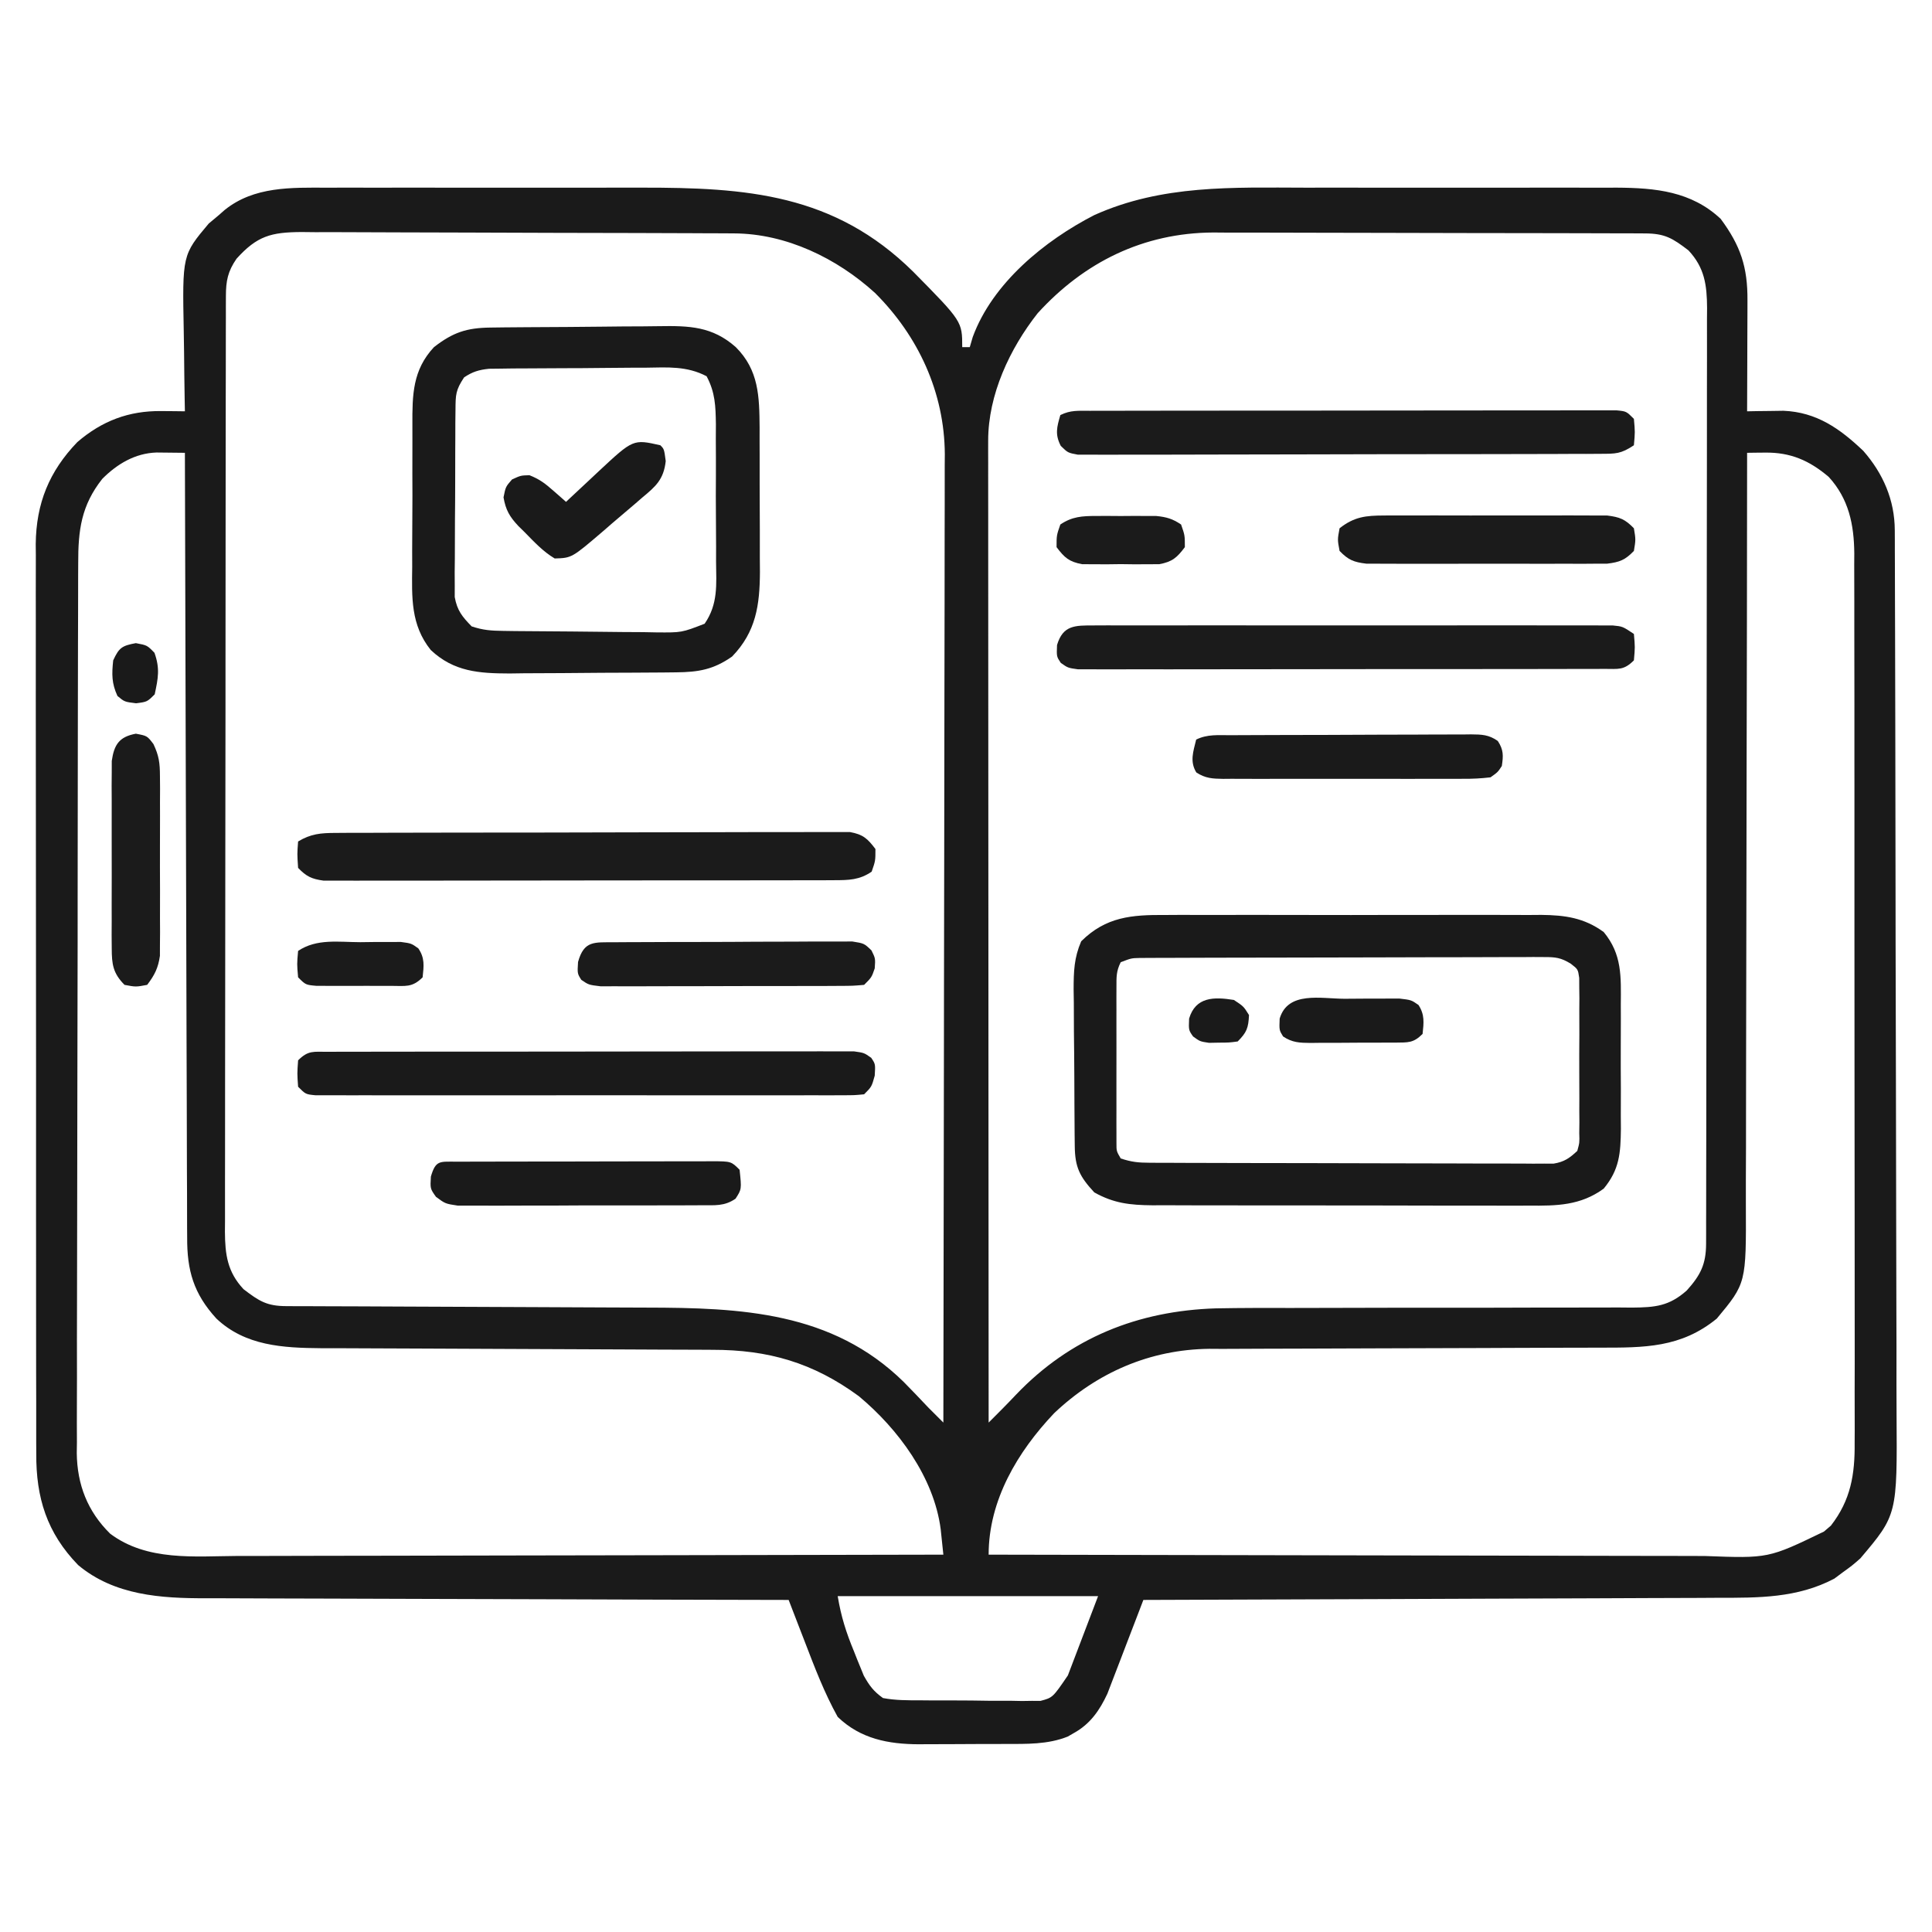 <?xml version="1.0" encoding="UTF-8"?>
<svg version="1.1" xmlns="http://www.w3.org/2000/svg" width="512" height="512">
<path d="M0 0 C1.692 -0.005 1.692 -0.005 3.419 -0.011 C7.124 -0.019 10.828 -0.014 14.532 -0.007 C17.128 -0.008 19.723 -0.01 22.319 -0.013 C27.751 -0.016 33.184 -0.012 38.616 -0.002 C44.858 0.009 51.099 0.005 57.341 -0.006 C63.387 -0.016 69.433 -0.015 75.48 -0.009 C78.032 -0.008 80.585 -0.009 83.137 -0.014 C111.099 -0.054 134.339 1.601 155.271 22.259 C168.271 35.441 168.271 35.441 168.271 42.259 C168.931 42.259 169.591 42.259 170.271 42.259 C170.657 40.936 170.657 40.936 171.052 39.587 C176.295 25.269 190.128 14.01 203.271 7.259 C221.237 -0.82 239.91 -0.042 259.197 -0.007 C261.797 -0.008 264.397 -0.01 266.997 -0.013 C272.421 -0.016 277.844 -0.012 283.268 -0.002 C289.513 0.009 295.757 0.005 302.002 -0.006 C308.051 -0.016 314.1 -0.015 320.149 -0.009 C322.705 -0.008 325.262 -0.009 327.819 -0.014 C331.393 -0.019 334.967 -0.011 338.542 0 C339.585 -0.004 340.629 -0.008 341.705 -0.012 C351.999 0.047 361.484 0.962 369.271 8.259 C374.549 15.388 376.424 21.045 376.368 29.864 C376.366 31.123 376.366 31.123 376.364 32.407 C376.359 35.087 376.346 37.767 376.333 40.446 C376.328 42.263 376.324 44.08 376.32 45.897 C376.309 50.351 376.291 54.805 376.271 59.259 C377.149 59.242 378.027 59.225 378.932 59.208 C380.672 59.189 380.672 59.189 382.447 59.169 C383.593 59.152 384.739 59.136 385.92 59.118 C394.698 59.486 400.847 63.83 407.068 69.747 C412.324 75.739 415.384 82.801 415.408 90.778 C415.415 92.137 415.415 92.137 415.423 93.524 C415.424 94.516 415.424 95.508 415.425 96.53 C415.429 97.586 415.433 98.643 415.438 99.732 C415.451 103.284 415.457 106.837 415.464 110.39 C415.472 112.932 415.48 115.475 415.488 118.018 C415.512 125.657 415.528 133.297 415.54 140.936 C415.544 143.095 415.548 145.254 415.552 147.413 C415.577 160.831 415.6 174.248 415.612 187.665 C415.615 190.772 415.618 193.879 415.621 196.985 C415.622 197.758 415.622 198.53 415.623 199.325 C415.636 211.823 415.669 224.321 415.711 236.819 C415.753 249.661 415.777 262.502 415.782 275.344 C415.785 282.55 415.797 289.755 415.83 296.961 C415.861 303.744 415.866 310.527 415.855 317.31 C415.854 319.795 415.863 322.28 415.88 324.765 C416.06 351.697 416.06 351.697 406.271 363.259 C404.079 365.173 404.079 365.173 401.708 366.884 C400.562 367.738 400.562 367.738 399.392 368.61 C389.608 373.778 379.28 373.703 368.508 373.691 C366.842 373.7 365.175 373.711 363.508 373.722 C359.015 373.749 354.522 373.759 350.029 373.765 C345.322 373.774 340.615 373.801 335.908 373.825 C327.008 373.868 318.109 373.897 309.209 373.92 C299.071 373.947 288.933 373.991 278.795 374.037 C257.954 374.129 237.112 374.201 216.271 374.259 C215.958 375.081 215.646 375.903 215.324 376.75 C214.154 379.818 212.975 382.884 211.791 385.947 C211.281 387.27 210.775 388.594 210.272 389.919 C209.546 391.831 208.808 393.739 208.068 395.646 C207.408 397.366 207.408 397.366 206.735 399.121 C204.684 403.517 202.191 407.129 197.896 409.509 C197.352 409.823 196.808 410.138 196.247 410.462 C190.96 412.593 185.261 412.419 179.654 412.427 C178.838 412.43 178.022 412.433 177.181 412.437 C175.461 412.442 173.742 412.444 172.022 412.444 C169.411 412.446 166.8 412.464 164.189 412.483 C162.51 412.486 160.832 412.488 159.154 412.489 C158.382 412.496 157.611 412.504 156.817 412.511 C148.639 412.477 141.322 411.076 135.271 405.259 C131.712 398.856 129.144 392.087 126.521 385.259 C126.11 384.198 125.698 383.137 125.275 382.044 C124.27 379.45 123.269 376.855 122.271 374.259 C121.412 374.257 120.553 374.256 119.668 374.254 C98.725 374.217 77.782 374.158 56.84 374.075 C46.712 374.035 36.584 374.003 26.456 373.988 C17.624 373.975 8.792 373.948 -0.04 373.904 C-4.712 373.882 -9.384 373.866 -14.057 373.867 C-18.464 373.868 -22.87 373.85 -27.277 373.818 C-28.886 373.809 -30.494 373.807 -32.103 373.813 C-44.077 373.849 -56.427 373.054 -66.018 365.021 C-74.325 356.468 -77.188 347.142 -77.117 335.5 C-77.122 334.439 -77.128 333.379 -77.133 332.286 C-77.148 328.743 -77.14 325.201 -77.133 321.658 C-77.139 319.113 -77.146 316.568 -77.154 314.023 C-77.17 307.835 -77.172 301.647 -77.167 295.459 C-77.163 290.426 -77.164 285.393 -77.17 280.361 C-77.17 279.643 -77.171 278.926 -77.172 278.187 C-77.173 276.73 -77.175 275.272 -77.177 273.815 C-77.19 260.157 -77.185 246.499 -77.173 232.842 C-77.163 220.363 -77.176 207.884 -77.2 195.405 C-77.225 182.576 -77.234 169.746 -77.228 156.917 C-77.224 149.721 -77.226 142.525 -77.244 135.328 C-77.26 128.559 -77.255 121.79 -77.237 115.021 C-77.233 112.541 -77.236 110.06 -77.246 107.58 C-77.26 104.186 -77.248 100.793 -77.23 97.398 C-77.24 96.424 -77.25 95.45 -77.26 94.446 C-77.145 83.648 -73.708 75.199 -66.245 67.427 C-59.712 61.796 -52.59 59.112 -44.042 59.196 C-42.273 59.21 -42.273 59.21 -40.468 59.224 C-39.564 59.235 -38.66 59.247 -37.729 59.259 C-37.75 58.155 -37.771 57.051 -37.793 55.913 C-37.866 51.782 -37.911 47.65 -37.949 43.518 C-37.969 41.736 -37.996 39.955 -38.031 38.173 C-38.418 17.835 -38.418 17.835 -31.417 9.509 C-30.53 8.766 -29.643 8.024 -28.729 7.259 C-28.227 6.817 -27.724 6.374 -27.206 5.919 C-19.445 -0.366 -9.552 -0.037 0 0 Z M-24.042 18.821 C-26.362 22.173 -26.854 24.697 -26.861 28.672 C-26.865 29.58 -26.868 30.488 -26.872 31.423 C-26.871 32.422 -26.871 33.421 -26.87 34.45 C-26.873 35.51 -26.876 36.57 -26.879 37.662 C-26.887 41.232 -26.889 44.802 -26.89 48.371 C-26.895 50.924 -26.9 53.476 -26.905 56.028 C-26.919 62.974 -26.925 69.921 -26.929 76.867 C-26.932 81.204 -26.936 85.54 -26.941 89.877 C-26.953 101.883 -26.963 113.888 -26.967 125.894 C-26.967 126.662 -26.967 127.431 -26.967 128.222 C-26.968 128.993 -26.968 129.763 -26.968 130.557 C-26.969 132.118 -26.969 133.679 -26.969 135.24 C-26.97 136.014 -26.97 136.788 -26.97 137.586 C-26.974 150.133 -26.992 162.68 -27.015 175.228 C-27.039 188.108 -27.051 200.988 -27.052 213.868 C-27.053 221.1 -27.059 228.333 -27.077 235.565 C-27.094 242.367 -27.096 249.169 -27.087 255.971 C-27.086 258.469 -27.09 260.968 -27.1 263.466 C-27.113 266.873 -27.107 270.28 -27.097 273.687 C-27.105 274.679 -27.113 275.671 -27.121 276.693 C-27.078 282.706 -26.483 287.308 -22.194 291.903 C-18.046 295.075 -16.027 296.382 -10.851 296.397 C-9.304 296.405 -9.304 296.405 -7.725 296.413 C-6.021 296.415 -6.021 296.415 -4.281 296.417 C-3.088 296.422 -1.894 296.427 -0.664 296.432 C2.62 296.445 5.904 296.455 9.188 296.463 C12.636 296.474 16.083 296.493 19.531 296.511 C31.277 296.573 43.022 296.627 54.768 296.66 C61.251 296.679 67.734 296.708 74.218 296.748 C77.642 296.769 81.066 296.785 84.491 296.787 C109.552 296.819 133.76 297.833 152.757 316.479 C154.961 318.708 157.118 320.98 159.271 323.259 C160.601 324.595 161.934 325.929 163.271 327.259 C163.339 293.687 163.392 260.114 163.424 226.542 C163.428 222.576 163.432 218.609 163.436 214.643 C163.436 213.853 163.437 213.064 163.438 212.25 C163.451 199.476 163.475 186.703 163.502 173.929 C163.53 160.815 163.547 147.701 163.553 134.587 C163.557 126.5 163.57 118.413 163.595 110.326 C163.612 104.117 163.614 97.908 163.61 91.699 C163.611 89.158 163.617 86.616 163.628 84.075 C163.643 80.597 163.64 77.12 163.632 73.642 C163.64 72.643 163.649 71.644 163.658 70.615 C163.555 54.259 156.648 39.335 145.154 27.884 C135.064 18.697 121.625 12.174 107.813 12.112 C106.729 12.104 105.645 12.097 104.529 12.09 C102.761 12.086 102.761 12.086 100.957 12.082 C99.707 12.075 98.458 12.069 97.171 12.062 C93.039 12.042 88.907 12.03 84.775 12.021 C83.349 12.016 81.924 12.012 80.499 12.008 C73.804 11.989 67.11 11.975 60.415 11.967 C52.696 11.957 44.977 11.93 37.259 11.89 C31.285 11.86 25.311 11.845 19.337 11.842 C15.772 11.839 12.207 11.83 8.643 11.805 C4.666 11.778 0.691 11.782 -3.286 11.789 C-5.051 11.77 -5.051 11.77 -6.852 11.75 C-14.884 11.801 -18.581 12.77 -24.042 18.821 Z M188.271 33.259 C180.864 42.653 175.142 54.879 175.148 67.013 C175.146 67.946 175.144 68.879 175.142 69.84 C175.145 70.857 175.147 71.873 175.15 72.92 C175.15 74.007 175.149 75.093 175.148 76.213 C175.146 79.859 175.152 83.506 175.157 87.153 C175.158 89.764 175.157 92.376 175.157 94.987 C175.156 100.613 175.159 106.239 175.165 111.864 C175.173 119.998 175.176 128.132 175.177 136.266 C175.179 149.463 175.186 162.659 175.195 175.856 C175.204 188.675 175.212 201.494 175.216 214.313 C175.216 215.103 175.216 215.894 175.217 216.708 C175.218 220.672 175.219 224.637 175.22 228.601 C175.231 261.487 175.248 294.373 175.271 327.259 C177.731 324.808 180.178 322.357 182.56 319.829 C196.934 304.782 214.832 297.649 235.487 296.988 C242.304 296.859 249.119 296.865 255.937 296.884 C259.378 296.89 262.82 296.875 266.262 296.862 C276.457 296.826 286.651 296.82 296.846 296.822 C304.807 296.824 312.767 296.817 320.728 296.782 C324.144 296.768 327.56 296.762 330.976 296.775 C334.774 296.787 338.571 296.775 342.369 296.757 C344.052 296.772 344.052 296.772 345.769 296.787 C351.927 296.73 355.599 296.402 360.271 292.259 C363.927 288.207 365.394 285.282 365.402 279.846 C365.406 278.938 365.41 278.03 365.414 277.095 C365.413 276.096 365.412 275.097 365.411 274.068 C365.414 273.008 365.417 271.948 365.42 270.856 C365.429 267.286 365.43 263.716 365.432 260.146 C365.437 257.594 365.442 255.042 365.447 252.489 C365.46 245.543 365.467 238.597 365.471 231.651 C365.474 227.314 365.478 222.977 365.482 218.64 C365.495 206.635 365.505 194.629 365.508 182.624 C365.509 181.855 365.509 181.087 365.509 180.295 C365.509 179.525 365.509 178.755 365.51 177.961 C365.51 176.4 365.511 174.839 365.511 173.278 C365.511 172.504 365.511 171.729 365.512 170.932 C365.516 158.384 365.533 145.837 365.556 133.29 C365.58 120.41 365.593 107.53 365.594 94.65 C365.595 87.417 365.6 80.185 365.619 72.952 C365.636 66.151 365.637 59.349 365.628 52.547 C365.628 50.048 365.632 47.55 365.642 45.051 C365.654 41.644 365.649 38.238 365.638 34.831 C365.646 33.839 365.654 32.846 365.663 31.824 C365.619 25.812 365.025 21.209 360.736 16.614 C356.504 13.378 354.488 12.135 349.207 12.118 C348.135 12.113 347.062 12.107 345.958 12.101 C344.185 12.099 344.185 12.099 342.376 12.098 C341.136 12.093 339.895 12.088 338.616 12.083 C335.205 12.07 331.793 12.063 328.381 12.059 C326.247 12.056 324.112 12.052 321.978 12.047 C315.291 12.033 308.605 12.024 301.918 12.02 C294.216 12.015 286.515 11.998 278.813 11.969 C272.852 11.947 266.891 11.937 260.93 11.936 C257.374 11.935 253.819 11.929 250.263 11.911 C246.285 11.891 242.307 11.896 238.33 11.902 C236.584 11.889 236.584 11.889 234.804 11.874 C216.28 11.968 200.597 19.722 188.271 33.259 Z M-59.62 77.161 C-65.207 84.226 -66.025 90.787 -66.003 99.556 C-66.009 100.591 -66.014 101.626 -66.019 102.693 C-66.034 106.161 -66.035 109.629 -66.036 113.098 C-66.043 115.585 -66.052 118.072 -66.061 120.559 C-66.083 127.315 -66.092 134.071 -66.097 140.828 C-66.1 145.05 -66.106 149.271 -66.114 153.493 C-66.133 165.191 -66.15 176.888 -66.153 188.586 C-66.153 189.334 -66.153 190.082 -66.153 190.853 C-66.154 192.369 -66.154 193.885 -66.154 195.402 C-66.154 196.154 -66.155 196.907 -66.155 197.683 C-66.155 198.436 -66.155 199.19 -66.155 199.966 C-66.159 212.174 -66.186 224.382 -66.223 236.591 C-66.261 249.136 -66.281 261.682 -66.281 274.228 C-66.282 281.267 -66.29 288.306 -66.319 295.345 C-66.346 301.967 -66.347 308.589 -66.331 315.212 C-66.33 317.639 -66.336 320.067 -66.352 322.494 C-66.373 325.815 -66.362 329.133 -66.344 332.454 C-66.357 333.409 -66.37 334.364 -66.384 335.348 C-66.28 343.689 -63.543 350.778 -57.542 356.696 C-47.742 364.052 -35.188 362.667 -23.592 362.599 C-21.551 362.599 -19.51 362.599 -17.469 362.601 C-11.952 362.602 -6.434 362.584 -0.916 362.563 C4.859 362.544 10.634 362.542 16.409 362.539 C27.334 362.53 38.26 362.505 49.185 362.475 C61.628 362.441 74.07 362.425 86.513 362.41 C112.099 362.378 137.685 362.326 163.271 362.259 C163.123 360.82 162.971 359.381 162.818 357.942 C162.734 357.141 162.65 356.34 162.564 355.514 C160.772 341.725 151.274 328.915 140.857 320.251 C128.749 311.372 116.869 307.959 102.047 307.972 C100.24 307.961 100.24 307.961 98.397 307.951 C95.114 307.934 91.831 307.925 88.548 307.92 C85.097 307.912 81.647 307.891 78.196 307.871 C69.429 307.822 60.663 307.79 51.896 307.759 C42.436 307.726 32.975 307.69 23.515 307.635 C20.088 307.615 16.661 307.6 13.233 307.594 C9.406 307.587 5.58 307.568 1.754 307.546 C0.633 307.547 -0.487 307.548 -1.641 307.549 C-11.704 307.47 -21.734 306.943 -29.385 299.688 C-35.43 293.081 -37.179 286.935 -37.128 278.179 C-37.135 277.287 -37.141 276.395 -37.148 275.475 C-37.167 272.498 -37.164 269.521 -37.162 266.544 C-37.171 264.405 -37.181 262.266 -37.193 260.127 C-37.22 254.328 -37.229 248.529 -37.235 242.73 C-37.245 236.667 -37.271 230.604 -37.295 224.541 C-37.339 213.063 -37.368 201.585 -37.391 190.107 C-37.418 177.038 -37.462 163.969 -37.507 150.9 C-37.6 124.02 -37.672 97.139 -37.729 70.259 C-39.334 70.237 -40.939 70.221 -42.545 70.208 C-43.439 70.199 -44.332 70.189 -45.253 70.179 C-50.912 70.361 -55.689 73.206 -59.62 77.161 Z M376.271 70.259 C376.27 71.368 376.27 72.477 376.269 73.62 C376.255 100.62 376.212 127.62 376.139 154.621 C376.104 167.678 376.079 180.735 376.075 193.792 C376.072 205.174 376.052 216.556 376.01 227.938 C375.989 233.963 375.976 239.988 375.985 246.014 C375.992 251.689 375.976 257.364 375.943 263.039 C375.934 265.118 375.935 267.197 375.944 269.276 C376.03 290.334 376.03 290.334 368.243 299.696 C358.745 307.466 349.023 307.406 337.208 307.401 C335.409 307.406 335.409 307.406 333.573 307.411 C330.975 307.419 328.377 307.424 325.778 307.427 C321.658 307.433 317.537 307.45 313.416 307.469 C312.001 307.475 310.585 307.481 309.169 307.488 C308.46 307.491 307.752 307.494 307.021 307.497 C297.438 307.539 287.856 307.572 278.273 307.585 C271.794 307.593 265.316 307.616 258.838 307.654 C255.419 307.674 252 307.686 248.581 307.681 C244.757 307.679 240.934 307.701 237.11 307.729 C235.999 307.722 234.888 307.716 233.743 307.709 C218.007 307.894 203.999 313.998 192.622 324.778 C182.934 334.998 175.271 347.848 175.271 362.259 C202.087 362.329 228.904 362.382 255.721 362.414 C268.173 362.43 280.625 362.451 293.076 362.485 C303.931 362.515 314.785 362.534 325.64 362.541 C331.386 362.545 337.132 362.554 342.878 362.576 C348.29 362.596 353.702 362.603 359.115 362.598 C361.097 362.599 363.08 362.605 365.062 362.616 C381.931 363.249 381.931 363.249 396.646 356.134 C397.252 355.616 397.857 355.097 398.482 354.563 C403.752 347.774 404.856 340.986 404.772 332.588 C404.777 331.548 404.783 330.509 404.789 329.438 C404.802 325.974 404.787 322.511 404.772 319.048 C404.776 316.557 404.782 314.066 404.789 311.575 C404.801 305.524 404.795 299.473 404.78 293.421 C404.763 286.368 404.767 279.315 404.77 272.261 C404.776 259.674 404.762 247.086 404.737 234.499 C404.713 222.295 404.706 210.092 404.717 197.888 C404.728 184.586 404.73 171.283 404.716 157.98 C404.714 156.56 404.713 155.141 404.711 153.722 C404.71 152.674 404.71 152.674 404.709 151.606 C404.704 146.693 404.706 141.781 404.71 136.869 C404.716 130.254 404.705 123.64 404.683 117.025 C404.678 114.598 404.677 112.171 404.682 109.745 C404.688 106.431 404.676 103.117 404.658 99.803 C404.664 98.844 404.67 97.885 404.677 96.897 C404.605 89.309 403.234 82.47 397.904 76.646 C392.781 72.295 387.79 70.127 381.084 70.204 C380.183 70.212 379.282 70.22 378.353 70.228 C377.666 70.238 376.979 70.248 376.271 70.259 Z M135.271 373.259 C136.179 378.711 137.505 382.863 139.583 387.884 C140.027 389.009 140.027 389.009 140.48 390.157 C140.778 390.884 141.077 391.611 141.384 392.36 C141.65 393.013 141.916 393.666 142.19 394.339 C143.691 397.005 144.747 398.445 147.271 400.259 C150.546 400.879 153.784 400.867 157.111 400.86 C158.07 400.869 159.029 400.877 160.017 400.886 C162.044 400.898 164.07 400.899 166.097 400.89 C169.195 400.884 172.289 400.931 175.386 400.981 C177.357 400.986 179.327 400.987 181.298 400.985 C182.684 401.013 182.684 401.013 184.098 401.041 C184.966 401.029 185.834 401.016 186.728 401.003 C187.486 401.005 188.245 401.006 189.026 401.007 C192.253 400.15 192.253 400.15 196.271 394.259 C198.911 387.329 201.551 380.399 204.271 373.259 C181.501 373.259 158.731 373.259 135.271 373.259 Z " fill="#1A1A1A" transform="translate(86.729,49.741)"/>
<path d="M0 0 C1.159 -0.007 2.317 -0.014 3.511 -0.021 C7.326 -0.039 11.139 -0.027 14.953 -0.014 C17.613 -0.016 20.273 -0.02 22.933 -0.025 C28.501 -0.033 34.069 -0.023 39.637 -0.004 C46.058 0.018 52.479 0.011 58.9 -0.011 C64.431 -0.029 69.961 -0.032 75.492 -0.021 C78.787 -0.015 82.083 -0.016 85.378 -0.028 C89.055 -0.038 92.73 -0.022 96.406 0 C97.487 -0.008 98.568 -0.016 99.681 -0.025 C105.969 0.046 111.02 0.742 116.203 4.518 C121.094 10.434 120.788 16.324 120.734 23.768 C120.738 24.94 120.742 26.112 120.746 27.319 C120.749 29.79 120.741 32.261 120.725 34.732 C120.703 38.505 120.724 42.276 120.75 46.049 C120.747 48.455 120.742 50.861 120.734 53.268 C120.742 54.391 120.751 55.514 120.759 56.671 C120.682 63.127 120.386 67.456 116.203 72.518 C110.037 77.013 103.776 77.085 96.39 77.019 C94.65 77.027 94.65 77.027 92.874 77.036 C89.055 77.048 85.237 77.032 81.418 77.014 C78.756 77.014 76.094 77.015 73.431 77.018 C67.859 77.021 62.287 77.007 56.715 76.984 C50.285 76.958 43.857 76.956 37.427 76.968 C31.224 76.978 25.021 76.972 18.818 76.958 C16.186 76.953 13.554 76.953 10.922 76.957 C7.243 76.96 3.565 76.943 -0.114 76.922 C-1.198 76.926 -2.282 76.931 -3.399 76.935 C-9.302 76.877 -13.61 76.423 -18.797 73.518 C-22.664 69.345 -23.917 66.852 -23.974 61.245 C-23.987 60.143 -24 59.042 -24.013 57.907 C-24.02 56.711 -24.028 55.515 -24.035 54.283 C-24.043 53.057 -24.051 51.831 -24.06 50.568 C-24.073 47.969 -24.084 45.37 -24.092 42.771 C-24.105 38.798 -24.153 34.826 -24.197 30.854 C-24.207 28.33 -24.216 25.807 -24.223 23.283 C-24.24 22.096 -24.258 20.908 -24.276 19.684 C-24.263 14.932 -24.162 11.367 -22.27 6.97 C-15.719 0.474 -8.905 -0.067 0 0 Z M-11.797 12.518 C-13 14.924 -12.924 16.432 -12.926 19.119 C-12.929 20.074 -12.933 21.028 -12.936 22.011 C-12.934 23.045 -12.932 24.078 -12.93 25.143 C-12.931 26.2 -12.932 27.258 -12.933 28.348 C-12.933 30.588 -12.931 32.827 -12.927 35.066 C-12.922 38.503 -12.927 41.94 -12.934 45.377 C-12.933 47.549 -12.932 49.721 -12.93 51.893 C-12.932 52.926 -12.934 53.959 -12.936 55.024 C-12.933 55.978 -12.93 56.933 -12.926 57.916 C-12.925 58.758 -12.925 59.6 -12.924 60.468 C-12.927 62.583 -12.927 62.583 -11.797 64.518 C-8.925 65.475 -7.118 65.647 -4.135 65.658 C-2.699 65.667 -2.699 65.667 -1.233 65.675 C0.34 65.677 0.34 65.677 1.945 65.679 C3.604 65.686 3.604 65.686 5.296 65.694 C8.962 65.708 12.627 65.715 16.293 65.721 C18.835 65.726 21.377 65.732 23.919 65.738 C28.57 65.747 33.22 65.753 37.87 65.756 C44.715 65.761 51.559 65.779 58.404 65.807 C64.333 65.832 70.262 65.839 76.192 65.841 C78.714 65.844 81.237 65.852 83.76 65.865 C87.284 65.882 90.808 65.881 94.332 65.874 C95.902 65.888 95.902 65.888 97.504 65.902 C98.465 65.896 99.425 65.891 100.414 65.885 C101.248 65.887 102.081 65.888 102.939 65.89 C105.749 65.428 107.134 64.443 109.203 62.518 C109.806 60.313 109.806 60.313 109.721 57.818 C109.733 56.867 109.746 55.916 109.759 54.936 C109.751 53.911 109.743 52.886 109.734 51.83 C109.738 50.776 109.742 49.722 109.746 48.636 C109.749 46.407 109.741 44.177 109.725 41.948 C109.703 38.531 109.724 35.115 109.75 31.697 C109.747 29.533 109.742 27.369 109.734 25.205 C109.742 24.18 109.751 23.155 109.759 22.099 C109.746 21.148 109.734 20.197 109.721 19.217 C109.718 18.38 109.714 17.543 109.711 16.68 C109.384 14.386 109.384 14.386 107.471 12.905 C104.854 11.304 103.457 11.145 100.414 11.15 C99.454 11.145 98.494 11.139 97.504 11.133 C96.457 11.142 95.41 11.152 94.332 11.161 C93.224 11.159 92.116 11.157 90.975 11.155 C87.31 11.152 83.645 11.17 79.98 11.189 C77.437 11.193 74.894 11.194 72.351 11.195 C67.021 11.2 61.691 11.214 56.36 11.236 C49.518 11.265 42.676 11.276 35.834 11.28 C30.583 11.284 25.332 11.294 20.081 11.306 C17.557 11.312 15.034 11.316 12.51 11.32 C8.989 11.327 5.467 11.341 1.945 11.356 C0.896 11.358 -0.153 11.359 -1.233 11.36 C-2.67 11.368 -2.67 11.368 -4.135 11.377 C-4.968 11.38 -5.801 11.383 -6.659 11.386 C-8.984 11.437 -8.984 11.437 -11.797 12.518 Z " fill="#1A1A1A" transform="translate(308.797,242.482)"/>
<path d="M0 0 C1.235 -0.016 2.471 -0.032 3.743 -0.049 C5.094 -0.06 6.445 -0.071 7.796 -0.081 C8.478 -0.086 9.161 -0.091 9.864 -0.097 C13.478 -0.123 17.092 -0.143 20.707 -0.157 C23.687 -0.171 26.667 -0.198 29.648 -0.239 C33.257 -0.289 36.865 -0.313 40.474 -0.32 C41.843 -0.327 43.212 -0.342 44.582 -0.366 C52.657 -0.5 58.777 -0.33 65.003 5.193 C71.114 11.304 71.237 18.269 71.307 26.471 C71.306 27.657 71.305 28.842 71.304 30.064 C71.308 31.3 71.313 32.537 71.317 33.81 C71.323 36.418 71.323 39.026 71.319 41.635 C71.316 45.613 71.339 49.591 71.365 53.57 C71.367 56.11 71.367 58.649 71.366 61.189 C71.376 62.373 71.385 63.556 71.394 64.775 C71.346 73.525 70.368 80.641 64.003 87.193 C59.075 90.642 55.121 91.313 49.184 91.37 C48.012 91.383 46.84 91.396 45.633 91.409 C43.738 91.42 43.738 91.42 41.804 91.431 C40.499 91.439 39.194 91.447 37.85 91.456 C35.087 91.471 32.324 91.48 29.561 91.488 C26.042 91.499 22.523 91.533 19.004 91.573 C15.625 91.606 12.246 91.61 8.866 91.619 C6.986 91.645 6.986 91.645 5.068 91.672 C-3.063 91.652 -9.733 91.213 -15.849 85.446 C-21.169 78.799 -20.859 71.538 -20.759 63.376 C-20.76 61.951 -20.763 60.526 -20.769 59.101 C-20.773 56.127 -20.756 53.155 -20.724 50.182 C-20.684 46.39 -20.694 42.6 -20.718 38.808 C-20.733 35.87 -20.722 32.932 -20.705 29.993 C-20.699 28.596 -20.7 27.199 -20.709 25.801 C-20.742 17.829 -20.657 11.254 -14.997 5.193 C-9.958 1.262 -6.305 0.075 0 0 Z M-6.997 13.193 C-9.258 16.585 -9.257 17.797 -9.287 21.778 C-9.3 22.923 -9.313 24.068 -9.326 25.248 C-9.328 26.485 -9.33 27.723 -9.333 28.998 C-9.339 30.269 -9.346 31.54 -9.353 32.85 C-9.363 35.542 -9.369 38.233 -9.367 40.925 C-9.367 44.367 -9.395 47.809 -9.429 51.251 C-9.457 54.541 -9.455 57.832 -9.458 61.123 C-9.472 62.356 -9.487 63.589 -9.501 64.86 C-9.495 66.011 -9.489 67.163 -9.483 68.349 C-9.486 69.359 -9.488 70.369 -9.491 71.41 C-8.859 74.966 -7.505 76.638 -4.997 79.193 C-1.972 80.201 0.131 80.343 3.297 80.386 C4.379 80.402 5.46 80.418 6.575 80.434 C11.516 80.479 16.457 80.52 21.398 80.543 C24.005 80.56 26.611 80.587 29.217 80.625 C32.975 80.68 36.733 80.702 40.491 80.716 C41.654 80.739 42.817 80.762 44.015 80.785 C50.662 80.84 50.662 80.84 56.738 78.486 C60.33 73.264 59.841 68.169 59.765 61.974 C59.768 60.683 59.772 59.393 59.775 58.063 C59.779 55.336 59.763 52.61 59.73 49.883 C59.691 46.395 59.7 42.91 59.725 39.422 C59.742 36.085 59.721 32.749 59.702 29.412 C59.709 28.163 59.716 26.913 59.724 25.627 C59.644 20.773 59.551 17.227 57.26 12.902 C52.047 10.166 46.984 10.541 41.187 10.634 C39.938 10.637 38.69 10.639 37.403 10.641 C34.765 10.651 32.13 10.67 29.493 10.706 C26.118 10.751 22.744 10.766 19.368 10.77 C16.141 10.775 12.914 10.798 9.687 10.822 C8.476 10.827 7.266 10.833 6.019 10.838 C4.332 10.862 4.332 10.862 2.61 10.886 C1.622 10.897 0.633 10.908 -0.386 10.919 C-3.114 11.205 -4.715 11.69 -6.997 13.193 Z " fill="#1A1A1A" transform="translate(129.997,86.807)"/>
<path d="M0 0 C1.22 -0.009 2.44 -0.017 3.696 -0.026 C5.045 -0.025 6.394 -0.024 7.742 -0.023 C9.165 -0.029 10.588 -0.036 12.01 -0.043 C15.872 -0.061 19.733 -0.066 23.595 -0.067 C26.818 -0.069 30.041 -0.076 33.265 -0.083 C40.868 -0.1 48.471 -0.105 56.074 -0.103 C63.92 -0.102 71.765 -0.123 79.611 -0.155 C86.347 -0.181 93.082 -0.192 99.818 -0.19 C103.841 -0.19 107.864 -0.195 111.887 -0.217 C115.669 -0.236 119.451 -0.236 123.234 -0.222 C124.622 -0.219 126.01 -0.224 127.399 -0.236 C129.293 -0.252 131.188 -0.24 133.082 -0.227 C134.673 -0.229 134.673 -0.229 136.296 -0.23 C139.746 0.395 140.954 1.492 143.041 4.267 C143.041 7.392 143.041 7.392 142.041 10.267 C138.812 12.487 135.966 12.521 132.12 12.528 C130.909 12.535 129.698 12.542 128.449 12.55 C127.11 12.547 125.771 12.545 124.432 12.542 C123.019 12.546 121.606 12.552 120.193 12.558 C116.359 12.571 112.524 12.572 108.689 12.569 C105.489 12.568 102.288 12.573 99.087 12.578 C91.536 12.589 83.986 12.589 76.436 12.583 C68.644 12.577 60.853 12.589 53.062 12.611 C46.373 12.628 39.684 12.634 32.996 12.631 C29 12.629 25.005 12.632 21.01 12.646 C17.254 12.658 13.498 12.656 9.742 12.643 C8.364 12.641 6.985 12.644 5.606 12.652 C3.725 12.662 1.843 12.653 -0.038 12.642 C-1.091 12.642 -2.144 12.642 -3.229 12.642 C-6.37 12.211 -7.765 11.544 -9.959 9.267 C-10.209 5.58 -10.209 5.58 -9.959 2.267 C-6.563 0.216 -3.937 0.012 0 0 Z " fill="#1B1B1B" transform="translate(88.959,220.733)"/>
<path d="M0 0 C1.244 -0.007 2.487 -0.014 3.769 -0.021 C5.155 -0.019 6.541 -0.017 7.926 -0.014 C9.38 -0.018 10.833 -0.023 12.287 -0.029 C16.242 -0.043 20.196 -0.043 24.151 -0.041 C27.448 -0.04 30.746 -0.045 34.044 -0.049 C41.823 -0.061 49.601 -0.061 57.38 -0.055 C65.412 -0.049 73.444 -0.061 81.476 -0.083 C88.365 -0.1 95.254 -0.106 102.143 -0.103 C106.261 -0.101 110.378 -0.104 114.496 -0.118 C118.368 -0.13 122.239 -0.128 126.111 -0.115 C127.534 -0.113 128.956 -0.116 130.379 -0.124 C132.318 -0.134 134.256 -0.124 136.195 -0.114 C137.281 -0.114 138.367 -0.114 139.486 -0.114 C142.161 0.261 142.161 0.261 144.046 1.593 C145.161 3.261 145.161 3.261 144.974 6.323 C144.161 9.261 144.161 9.261 142.161 11.261 C139.609 11.512 139.609 11.512 136.315 11.515 C135.07 11.52 133.825 11.526 132.542 11.532 C131.155 11.528 129.767 11.524 128.38 11.519 C126.925 11.522 125.469 11.526 124.014 11.53 C120.056 11.539 116.097 11.536 112.139 11.529 C108.002 11.524 103.866 11.529 99.729 11.532 C92.782 11.536 85.835 11.531 78.888 11.521 C70.848 11.511 62.808 11.514 54.768 11.525 C47.873 11.534 40.979 11.535 34.085 11.53 C29.963 11.527 25.842 11.527 21.72 11.533 C17.846 11.539 13.972 11.535 10.098 11.523 C8.673 11.521 7.249 11.522 5.824 11.526 C3.885 11.531 1.946 11.523 0.007 11.515 C-1.08 11.514 -2.167 11.513 -3.287 11.512 C-5.839 11.261 -5.839 11.261 -7.839 9.261 C-8.089 5.761 -8.089 5.761 -7.839 2.261 C-5.142 -0.436 -3.773 0.007 0 0 Z " fill="#1A1A1A" transform="translate(86.839,278.739)"/>
<path d="M0 0 C1.868 -0.006 1.868 -0.006 3.773 -0.013 C5.161 -0.013 6.548 -0.012 7.936 -0.012 C9.391 -0.015 10.846 -0.018 12.301 -0.022 C16.26 -0.031 20.218 -0.033 24.177 -0.034 C27.477 -0.034 30.778 -0.038 34.078 -0.042 C41.861 -0.05 49.644 -0.052 57.428 -0.052 C65.468 -0.051 73.508 -0.062 81.548 -0.077 C88.442 -0.09 95.336 -0.096 102.231 -0.095 C106.352 -0.095 110.473 -0.098 114.595 -0.108 C118.469 -0.118 122.343 -0.118 126.217 -0.111 C127.642 -0.11 129.067 -0.112 130.491 -0.118 C132.43 -0.126 134.369 -0.12 136.309 -0.114 C137.396 -0.114 138.483 -0.115 139.602 -0.115 C142.154 0.134 142.154 0.134 144.154 2.134 C144.467 5.634 144.467 5.634 144.154 9.134 C140.678 11.451 139.336 11.388 135.233 11.401 C133.996 11.41 132.76 11.418 131.486 11.427 C130.113 11.426 128.74 11.425 127.367 11.424 C125.923 11.43 124.48 11.437 123.036 11.445 C119.112 11.462 115.189 11.467 111.265 11.468 C107.992 11.47 104.719 11.477 101.446 11.485 C93.727 11.501 86.007 11.506 78.288 11.504 C70.317 11.503 62.347 11.524 54.377 11.556 C47.539 11.582 40.701 11.593 33.862 11.591 C29.776 11.591 25.69 11.597 21.604 11.618 C17.762 11.637 13.921 11.637 10.08 11.623 C8.668 11.621 7.257 11.625 5.846 11.637 C3.922 11.653 1.999 11.641 0.076 11.628 C-1.002 11.629 -2.079 11.63 -3.189 11.631 C-5.846 11.134 -5.846 11.134 -7.728 9.302 C-9.3 6.253 -8.779 4.364 -7.846 1.134 C-5.14 -0.219 -3.031 0.005 0 0 Z " fill="#1B1B1B" transform="translate(288.846,108.866)"/>
<path d="M0 0 C1.228 -0.006 2.457 -0.011 3.722 -0.017 C5.085 -0.013 6.449 -0.009 7.812 -0.005 C9.246 -0.008 10.68 -0.011 12.114 -0.015 C16.011 -0.025 19.907 -0.021 23.804 -0.015 C27.878 -0.01 31.953 -0.014 36.027 -0.017 C42.87 -0.021 49.713 -0.016 56.556 -0.007 C64.472 0.004 72.387 0.001 80.303 -0.01 C87.095 -0.019 93.886 -0.021 100.678 -0.016 C104.736 -0.012 108.794 -0.012 112.853 -0.019 C116.668 -0.024 120.483 -0.02 124.298 -0.009 C125.699 -0.006 127.101 -0.007 128.503 -0.011 C130.413 -0.017 132.323 -0.009 134.233 0 C135.303 0.001 136.373 0.002 137.476 0.002 C140.117 0.254 140.117 0.254 143.117 2.254 C143.429 5.754 143.429 5.754 143.117 9.254 C140.42 11.951 139.051 11.508 135.278 11.515 C134.034 11.522 132.79 11.529 131.509 11.536 C130.123 11.534 128.737 11.531 127.351 11.529 C125.898 11.533 124.444 11.538 122.991 11.544 C119.036 11.558 115.082 11.558 111.127 11.556 C107.829 11.554 104.532 11.559 101.234 11.564 C93.455 11.575 85.677 11.576 77.898 11.57 C69.866 11.564 61.834 11.576 53.802 11.597 C46.913 11.615 40.024 11.621 33.135 11.618 C29.017 11.616 24.899 11.618 20.782 11.632 C16.91 11.645 13.039 11.643 9.167 11.63 C7.744 11.628 6.322 11.63 4.899 11.639 C2.96 11.649 1.021 11.639 -0.917 11.628 C-2.003 11.628 -3.089 11.629 -4.208 11.629 C-6.883 11.254 -6.883 11.254 -8.764 9.922 C-9.883 8.254 -9.883 8.254 -9.758 5.191 C-8.174 -0.127 -4.927 0.003 0 0 Z " fill="#1B1B1B" transform="translate(289.883,165.746)"/>
<path d="M0 0 C1.001 -0.008 1.001 -0.008 2.022 -0.016 C4.216 -0.029 6.409 -0.02 8.603 -0.01 C10.134 -0.012 11.664 -0.015 13.194 -0.019 C16.396 -0.023 19.598 -0.017 22.799 -0.003 C26.901 0.014 31.002 0.004 35.103 -0.014 C38.261 -0.024 41.419 -0.021 44.576 -0.013 C46.089 -0.011 47.601 -0.014 49.113 -0.021 C51.227 -0.028 53.34 -0.017 55.453 0 C56.655 0.002 57.857 0.005 59.095 0.007 C62.429 0.421 63.839 0.991 66.162 3.388 C66.662 6.388 66.662 6.388 66.162 9.388 C63.826 11.808 62.411 12.358 59.05 12.769 C57.216 12.773 57.216 12.773 55.345 12.776 C54.669 12.782 53.992 12.787 53.294 12.792 C51.062 12.805 48.831 12.797 46.599 12.787 C45.045 12.789 43.491 12.792 41.937 12.795 C38.682 12.8 35.427 12.793 32.173 12.779 C28.003 12.762 23.834 12.772 19.664 12.79 C16.455 12.801 13.247 12.797 10.038 12.79 C8.501 12.788 6.964 12.79 5.426 12.797 C3.277 12.805 1.128 12.793 -1.022 12.776 C-2.244 12.774 -3.467 12.772 -4.727 12.769 C-8.089 12.358 -9.499 11.806 -11.838 9.388 C-12.401 6.388 -12.401 6.388 -11.838 3.388 C-7.95 0.32 -4.867 0.01 0 0 Z " fill="#1B1B1B" transform="translate(366.838,136.612)"/>
<path d="M0 0 C0.723 0 1.445 0.001 2.19 0.001 C2.947 -0.002 3.705 -0.005 4.486 -0.009 C7.003 -0.018 9.52 -0.02 12.038 -0.021 C13.78 -0.025 15.523 -0.028 17.265 -0.031 C20.923 -0.037 24.581 -0.039 28.239 -0.039 C32.934 -0.039 37.63 -0.052 42.326 -0.069 C45.926 -0.081 49.526 -0.083 53.127 -0.082 C54.858 -0.083 56.59 -0.088 58.322 -0.095 C60.74 -0.105 63.158 -0.102 65.576 -0.096 C66.297 -0.102 67.018 -0.108 67.76 -0.113 C72.719 -0.082 72.719 -0.082 74.948 2.147 C75.496 7.295 75.496 7.295 73.876 9.813 C70.914 11.862 68.355 11.536 64.786 11.551 C63.698 11.561 63.698 11.561 62.587 11.571 C60.188 11.59 57.789 11.586 55.389 11.58 C53.722 11.585 52.054 11.59 50.386 11.596 C46.89 11.605 43.394 11.603 39.898 11.593 C35.417 11.581 30.938 11.601 26.457 11.631 C23.013 11.649 19.569 11.649 16.124 11.643 C14.472 11.643 12.821 11.649 11.169 11.661 C8.858 11.676 6.549 11.666 4.239 11.648 C2.267 11.648 2.267 11.648 0.256 11.648 C-3.052 11.147 -3.052 11.147 -5.52 9.314 C-7.052 7.147 -7.052 7.147 -6.865 3.959 C-5.57 -0.523 -4.444 0.029 0 0 Z " fill="#1A1A1A" transform="translate(121.052,307.853)"/>
<path d="M0 0 C0.737 -0.005 1.473 -0.01 2.233 -0.015 C4.675 -0.03 7.117 -0.036 9.559 -0.042 C11.253 -0.048 12.947 -0.054 14.641 -0.059 C18.194 -0.07 21.747 -0.076 25.301 -0.079 C29.859 -0.085 34.416 -0.109 38.974 -0.137 C42.473 -0.156 45.972 -0.161 49.471 -0.162 C51.152 -0.165 52.833 -0.174 54.513 -0.187 C56.862 -0.204 59.21 -0.202 61.559 -0.195 C62.604 -0.209 62.604 -0.209 63.67 -0.223 C66.528 -0.198 68.404 -0.15 70.776 1.527 C72.315 3.881 72.257 5.41 71.844 8.161 C70.775 9.793 70.775 9.793 68.844 11.161 C66.338 11.457 64.081 11.571 61.574 11.549 C60.838 11.555 60.101 11.56 59.341 11.565 C56.905 11.578 54.468 11.57 52.031 11.56 C50.339 11.562 48.647 11.565 46.954 11.568 C43.407 11.573 39.859 11.566 36.312 11.552 C31.762 11.535 27.212 11.545 22.662 11.563 C19.167 11.574 15.673 11.57 12.178 11.563 C10.5 11.561 8.822 11.563 7.144 11.57 C4.8 11.578 2.457 11.566 0.114 11.549 C-0.929 11.558 -0.929 11.558 -1.993 11.568 C-4.812 11.53 -6.737 11.438 -9.122 9.863 C-10.903 6.931 -9.923 4.346 -9.156 1.161 C-6.211 -0.311 -3.229 0.005 0 0 Z " fill="#1A1A1A" transform="translate(326.156,194.839)"/>
<path d="M0 0 C0.707 -0.007 1.415 -0.013 2.144 -0.02 C4.489 -0.039 6.833 -0.043 9.178 -0.045 C10.805 -0.052 12.431 -0.059 14.058 -0.066 C17.47 -0.078 20.882 -0.081 24.294 -0.08 C28.671 -0.08 33.046 -0.107 37.423 -0.142 C40.783 -0.164 44.143 -0.168 47.503 -0.167 C49.117 -0.169 50.731 -0.178 52.344 -0.194 C54.6 -0.213 56.854 -0.207 59.109 -0.195 C60.394 -0.198 61.678 -0.201 63.001 -0.204 C66.119 0.291 66.119 0.291 68.069 2.157 C69.119 4.291 69.119 4.291 68.932 6.916 C68.119 9.291 68.119 9.291 66.119 11.291 C63.128 11.551 63.128 11.551 59.239 11.565 C58.531 11.57 57.824 11.575 57.095 11.581 C54.75 11.595 52.406 11.594 50.061 11.591 C48.434 11.595 46.808 11.6 45.181 11.604 C41.769 11.612 38.357 11.611 34.944 11.606 C30.568 11.6 26.192 11.617 21.816 11.641 C18.456 11.655 15.096 11.656 11.735 11.653 C10.122 11.654 8.508 11.659 6.895 11.669 C4.639 11.681 2.385 11.674 0.129 11.663 C-1.797 11.664 -1.797 11.664 -3.762 11.665 C-6.881 11.291 -6.881 11.291 -8.83 9.959 C-9.881 8.291 -9.881 8.291 -9.693 5.228 C-8.11 -0.495 -5.404 0.032 0 0 Z " fill="#1B1B1B" transform="translate(162.881,249.709)"/>
<path d="M0 0 C3 0.562 3 0.562 4.663 2.746 C6.131 5.838 6.38 7.789 6.388 11.191 C6.398 12.296 6.407 13.401 6.417 14.539 C6.411 15.722 6.405 16.906 6.398 18.125 C6.403 19.961 6.403 19.961 6.407 21.834 C6.409 24.42 6.404 27.005 6.391 29.591 C6.375 33.548 6.391 37.504 6.41 41.461 C6.408 43.974 6.404 46.487 6.398 49 C6.405 50.183 6.411 51.367 6.417 52.586 C6.407 53.691 6.398 54.795 6.388 55.934 C6.386 56.902 6.383 57.871 6.381 58.869 C5.925 62.09 4.965 63.983 3 66.562 C0 67.125 0 67.125 -3 66.562 C-6.064 63.471 -6.378 61.112 -6.388 56.848 C-6.398 55.7 -6.407 54.552 -6.417 53.369 C-6.411 52.133 -6.405 50.898 -6.398 49.625 C-6.401 48.353 -6.404 47.081 -6.407 45.77 C-6.409 43.08 -6.405 40.39 -6.391 37.7 C-6.374 34.257 -6.384 30.814 -6.402 27.371 C-6.415 24.08 -6.406 20.79 -6.398 17.5 C-6.405 16.265 -6.411 15.029 -6.417 13.756 C-6.407 12.608 -6.398 11.46 -6.388 10.277 C-6.386 9.268 -6.383 8.259 -6.381 7.219 C-5.754 2.846 -4.376 0.82 0 0 Z " fill="#1B1B1B" transform="translate(36,194.438)"/>
<path d="M0 0 C1 1 1 1 1.426 4.195 C0.88 9.074 -1.215 10.894 -4.812 13.875 C-5.398 14.385 -5.984 14.894 -6.588 15.419 C-7.792 16.46 -9.005 17.491 -10.225 18.513 C-11.882 19.901 -13.511 21.314 -15.137 22.738 C-23.473 29.869 -23.473 29.869 -28 30 C-31.095 28.165 -33.484 25.557 -36 23 C-36.536 22.474 -37.072 21.948 -37.625 21.406 C-39.956 18.917 -40.967 17.187 -41.562 13.812 C-41 11 -41 11 -39.312 9.062 C-37 8 -37 8 -34.688 7.938 C-31.959 9.016 -30.512 10.147 -28.332 12.066 C-27.707 12.614 -27.081 13.161 -26.437 13.725 C-25.963 14.146 -25.489 14.566 -25 15 C-24.597 14.622 -24.194 14.244 -23.778 13.854 C-21.937 12.13 -20.094 10.409 -18.25 8.688 C-17.616 8.093 -16.982 7.498 -16.328 6.885 C-7.196 -1.629 -7.196 -1.629 0 0 Z " fill="#1A1A1A" transform="translate(175,118)"/>
<path d="M0 0 C2.186 0.003 4.371 -0.02 6.557 -0.046 C7.946 -0.048 9.336 -0.049 10.725 -0.048 C11.989 -0.051 13.253 -0.054 14.555 -0.057 C17.694 0.316 17.694 0.316 19.61 1.647 C21.284 4.224 21.012 6.328 20.694 9.316 C18.243 11.767 16.861 11.57 13.513 11.619 C12.811 11.618 12.109 11.617 11.385 11.616 C10.301 11.623 10.301 11.623 9.196 11.629 C7.667 11.635 6.138 11.636 4.609 11.631 C2.269 11.628 -0.07 11.652 -2.41 11.677 C-3.895 11.679 -5.38 11.68 -6.865 11.679 C-7.565 11.688 -8.265 11.697 -8.986 11.707 C-11.873 11.679 -13.849 11.624 -16.279 9.984 C-17.306 8.316 -17.306 8.316 -17.181 5.253 C-14.995 -2.087 -6.276 -0.019 0 0 Z " fill="#1A1A1A" transform="translate(356.306,264.684)"/>
<path d="M0 0 C1.052 -0.003 2.104 -0.005 3.188 -0.008 C4.281 -0 5.374 0.008 6.5 0.016 C7.593 0.008 8.686 0 9.812 -0.008 C10.864 -0.005 11.916 -0.003 13 0 C14.439 0.003 14.439 0.003 15.906 0.007 C18.622 0.278 20.246 0.74 22.5 2.266 C23.5 5.141 23.5 5.141 23.5 8.266 C21.4 11.053 20.186 12.138 16.723 12.783 C15.68 12.788 14.637 12.792 13.562 12.797 C11.849 12.805 11.849 12.805 10.102 12.812 C8.913 12.797 7.725 12.782 6.5 12.766 C5.311 12.781 4.123 12.797 2.898 12.812 C1.756 12.807 0.614 12.802 -0.562 12.797 C-1.605 12.792 -2.648 12.788 -3.723 12.783 C-7.186 12.138 -8.4 11.053 -10.5 8.266 C-10.5 5.141 -10.5 5.141 -9.5 2.266 C-6.377 0.152 -3.71 0.009 0 0 Z " fill="#1B1B1B" transform="translate(290.5,136.734)"/>
<path d="M0 0 C1.874 -0.024 1.874 -0.024 3.785 -0.049 C4.98 -0.049 6.175 -0.05 7.406 -0.051 C8.503 -0.054 9.599 -0.057 10.729 -0.06 C13.5 0.312 13.5 0.312 15.361 1.644 C17.112 4.21 16.821 6.297 16.5 9.312 C13.704 12.109 11.941 11.571 8.031 11.578 C6.738 11.581 5.445 11.583 4.113 11.586 C3.439 11.582 2.764 11.578 2.069 11.573 C0.008 11.563 -2.052 11.573 -4.113 11.586 C-5.406 11.583 -6.699 11.581 -8.031 11.578 C-9.223 11.576 -10.415 11.574 -11.643 11.571 C-14.5 11.312 -14.5 11.312 -16.5 9.312 C-16.812 5.812 -16.812 5.812 -16.5 2.312 C-11.53 -1.001 -5.838 -0.015 0 0 Z " fill="#1B1B1B" transform="translate(95.5,249.688)"/>
<path d="M0 0 C3 0.562 3 0.562 4.938 2.562 C6.416 6.737 5.923 9.234 5 13.562 C3 15.562 3 15.562 0.062 15.938 C-3 15.562 -3 15.562 -4.875 14 C-6.422 10.648 -6.391 8.214 -6 4.562 C-4.443 1.189 -3.675 0.689 0 0 Z " fill="#1A1A1A" transform="translate(36,170.438)"/>
<path d="M0 0 C2.562 1.688 2.562 1.688 4 4 C3.838 7.392 3.417 8.583 1 11 C-1.277 11.301 -1.277 11.301 -3.938 11.312 C-5.25 11.338 -5.25 11.338 -6.59 11.363 C-9 11 -9 11 -10.824 9.672 C-12 8 -12 8 -11.875 4.938 C-10.151 -0.851 -5.271 -0.857 0 0 Z " fill="#1A1A1A" transform="translate(327,265)"/>
</svg>
